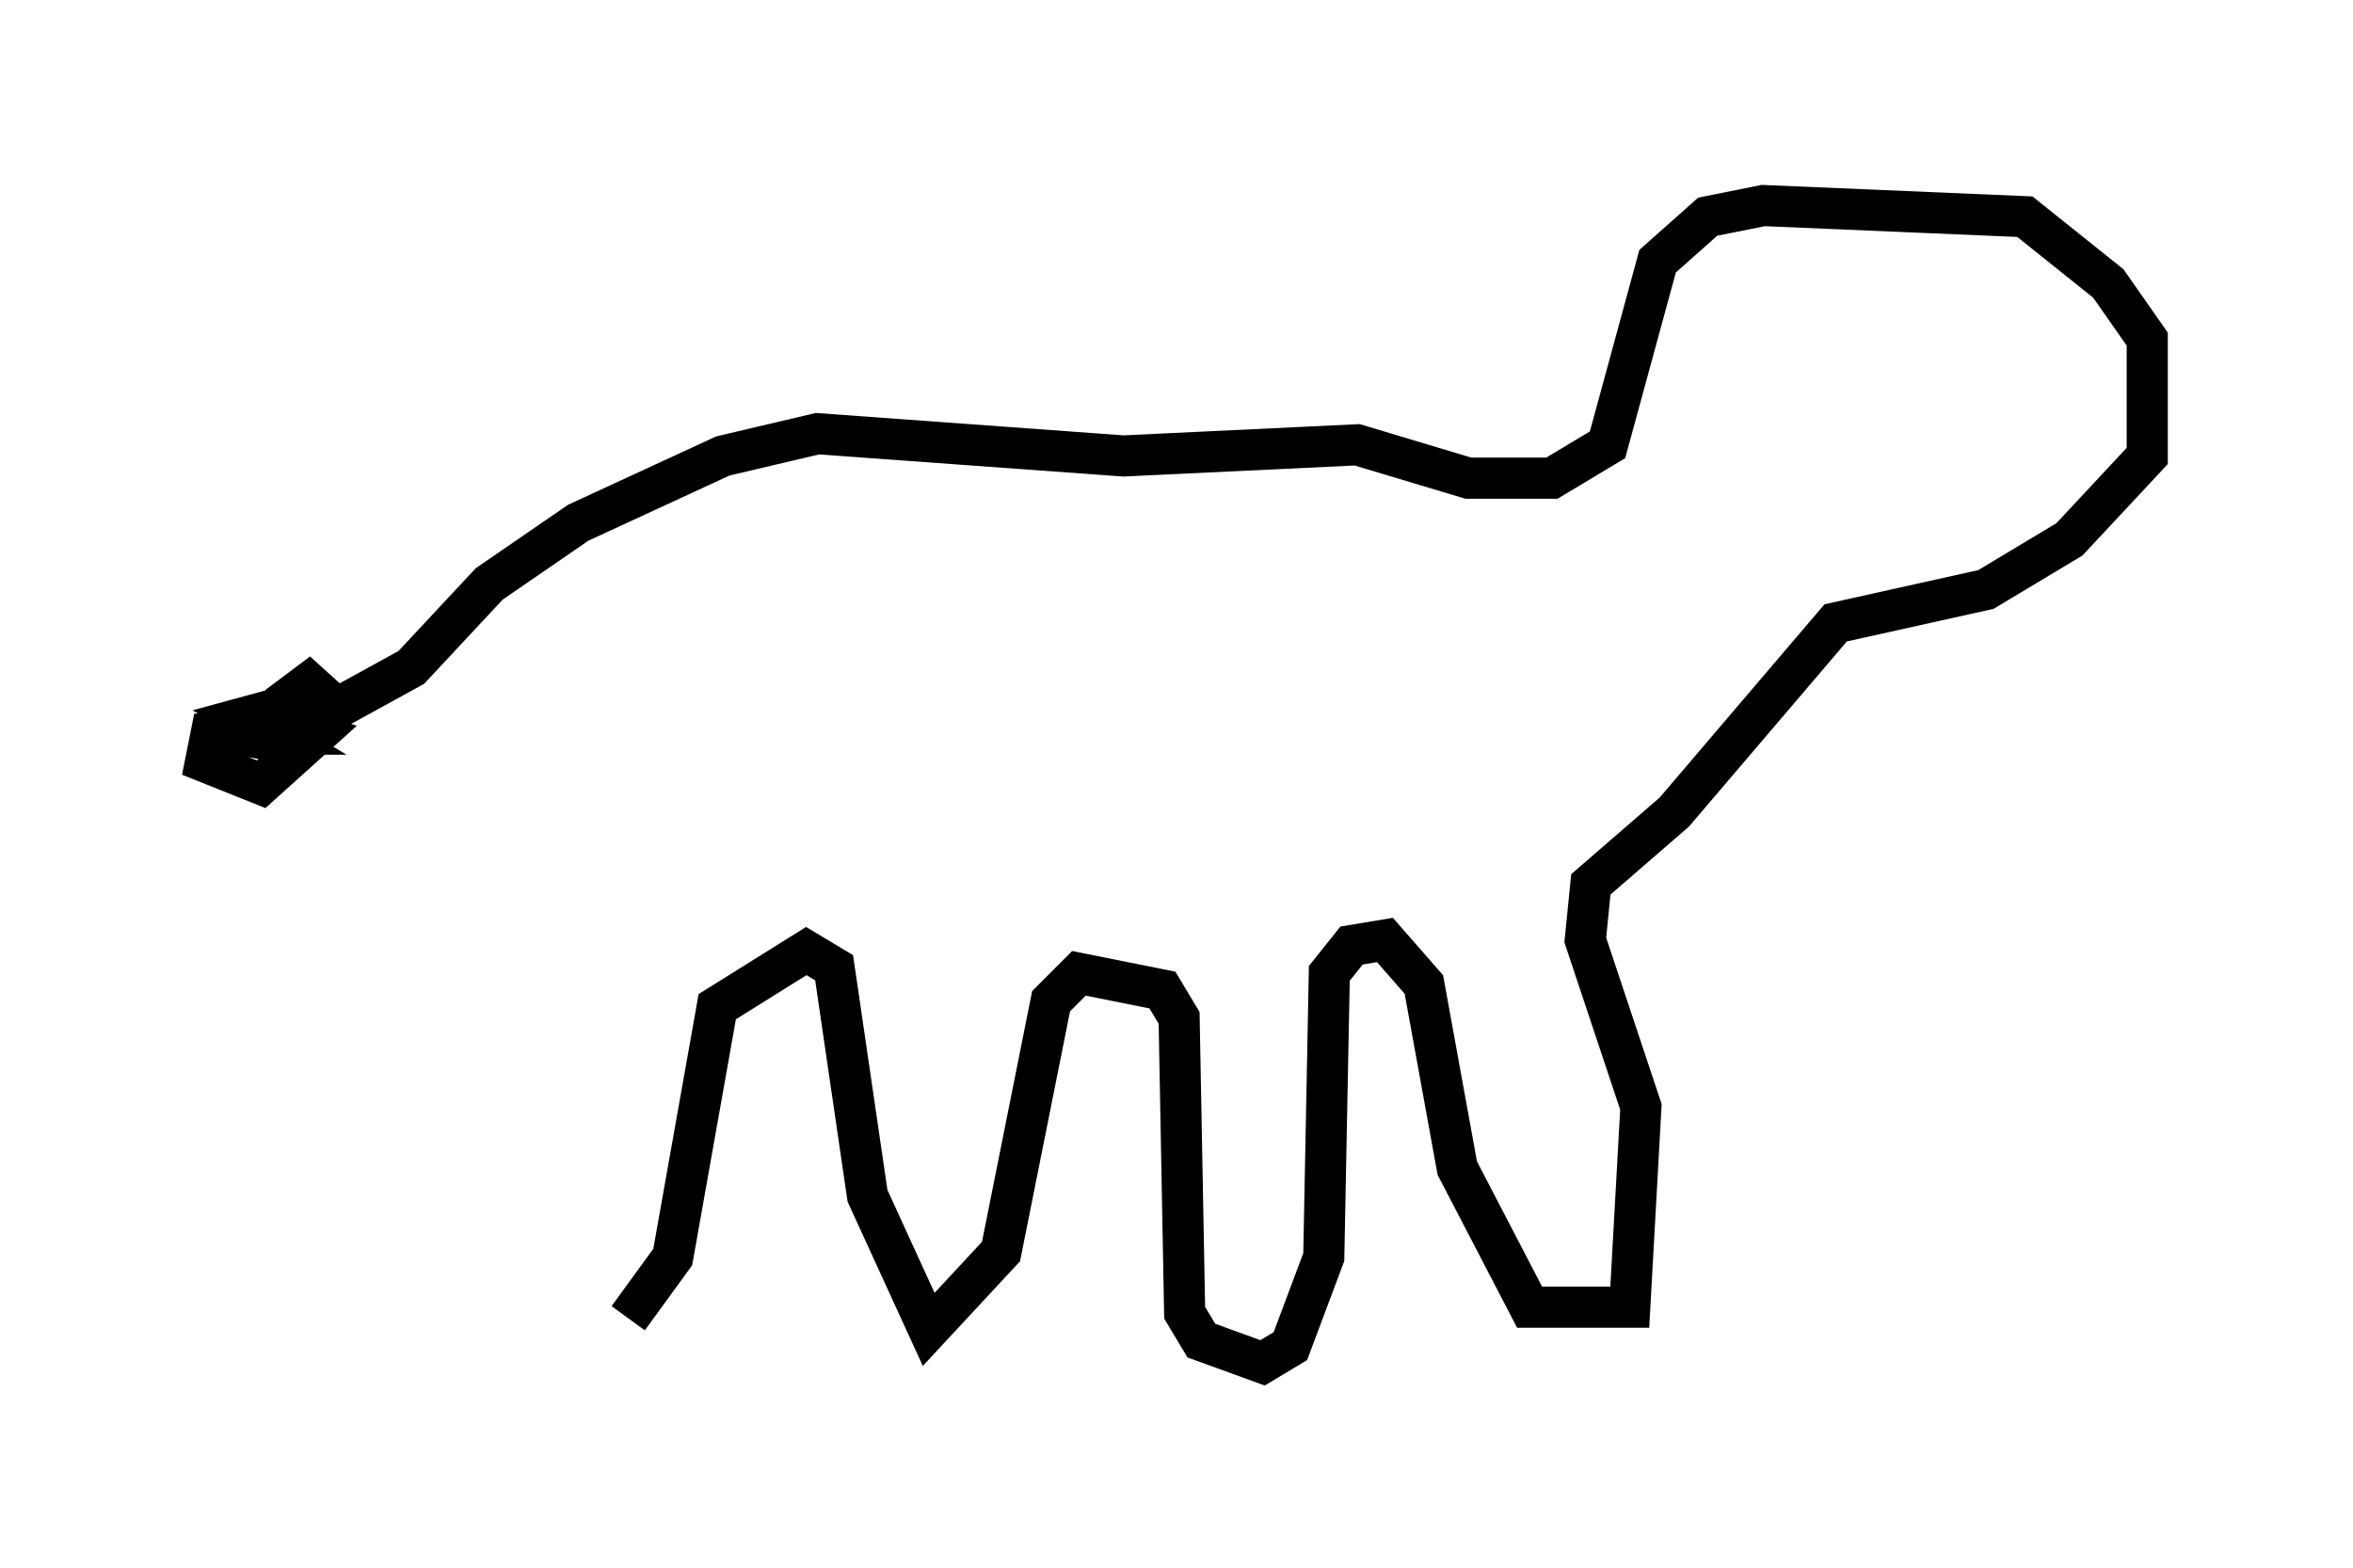<?xml version="1.0" encoding="utf-8" ?>
<svg baseProfile="full" height="38.146" version="1.1" width="57.225" xmlns="http://www.w3.org/2000/svg" xmlns:ev="http://www.w3.org/2001/xml-events" xmlns:xlink="http://www.w3.org/1999/xlink"><defs /><rect fill="white" height="38.146" width="57.225" x="0" y="0" /><path d="M6.488, 18.667 m0.0, -0.677 l-0.677, -0.135 -0.677, 0.0 l-0.135, 0.677 1.353, 0.541 l1.353, -1.218 -0.812, -0.271 l-0.947, 0.271 0.677, 0.0 l-0.677, -0.406 1.488, -0.406 l0.406, -0.677 -1.083, 0.812 m0.541, 0.541 l2.706, -1.488 1.894, -2.03 l2.165, -1.488 3.518, -1.624 l2.3, -0.541 7.442, 0.541 l5.683, -0.271 2.706, 0.812 l2.03, 0.0 1.353, -0.812 l1.218, -4.465 1.218, -1.083 l1.353, -0.271 6.36, 0.271 l2.03, 1.624 0.947, 1.353 l0.0, 2.842 -1.894, 2.03 l-2.03, 1.218 -3.654, 0.812 l-3.924, 4.601 -2.03, 1.759 l-0.135, 1.353 1.353, 4.059 l-0.271, 4.871 -2.436, 0.0 l-1.759, -3.383 -0.812, -4.465 l-0.947, -1.083 -0.812, 0.135 l-0.541, 0.677 -0.135, 6.901 l-0.812, 2.165 -0.677, 0.406 l-1.488, -0.541 -0.406, -0.677 l-0.135, -7.172 -0.406, -0.677 l-2.03, -0.406 -0.677, 0.677 l-1.218, 6.089 -1.759, 1.894 l-1.488, -3.248 -0.812, -5.548 l-0.677, -0.406 -2.165, 1.353 l-1.083, 6.089 -1.083, 1.488 " fill="none" stroke="black" stroke-width="1" /></svg>